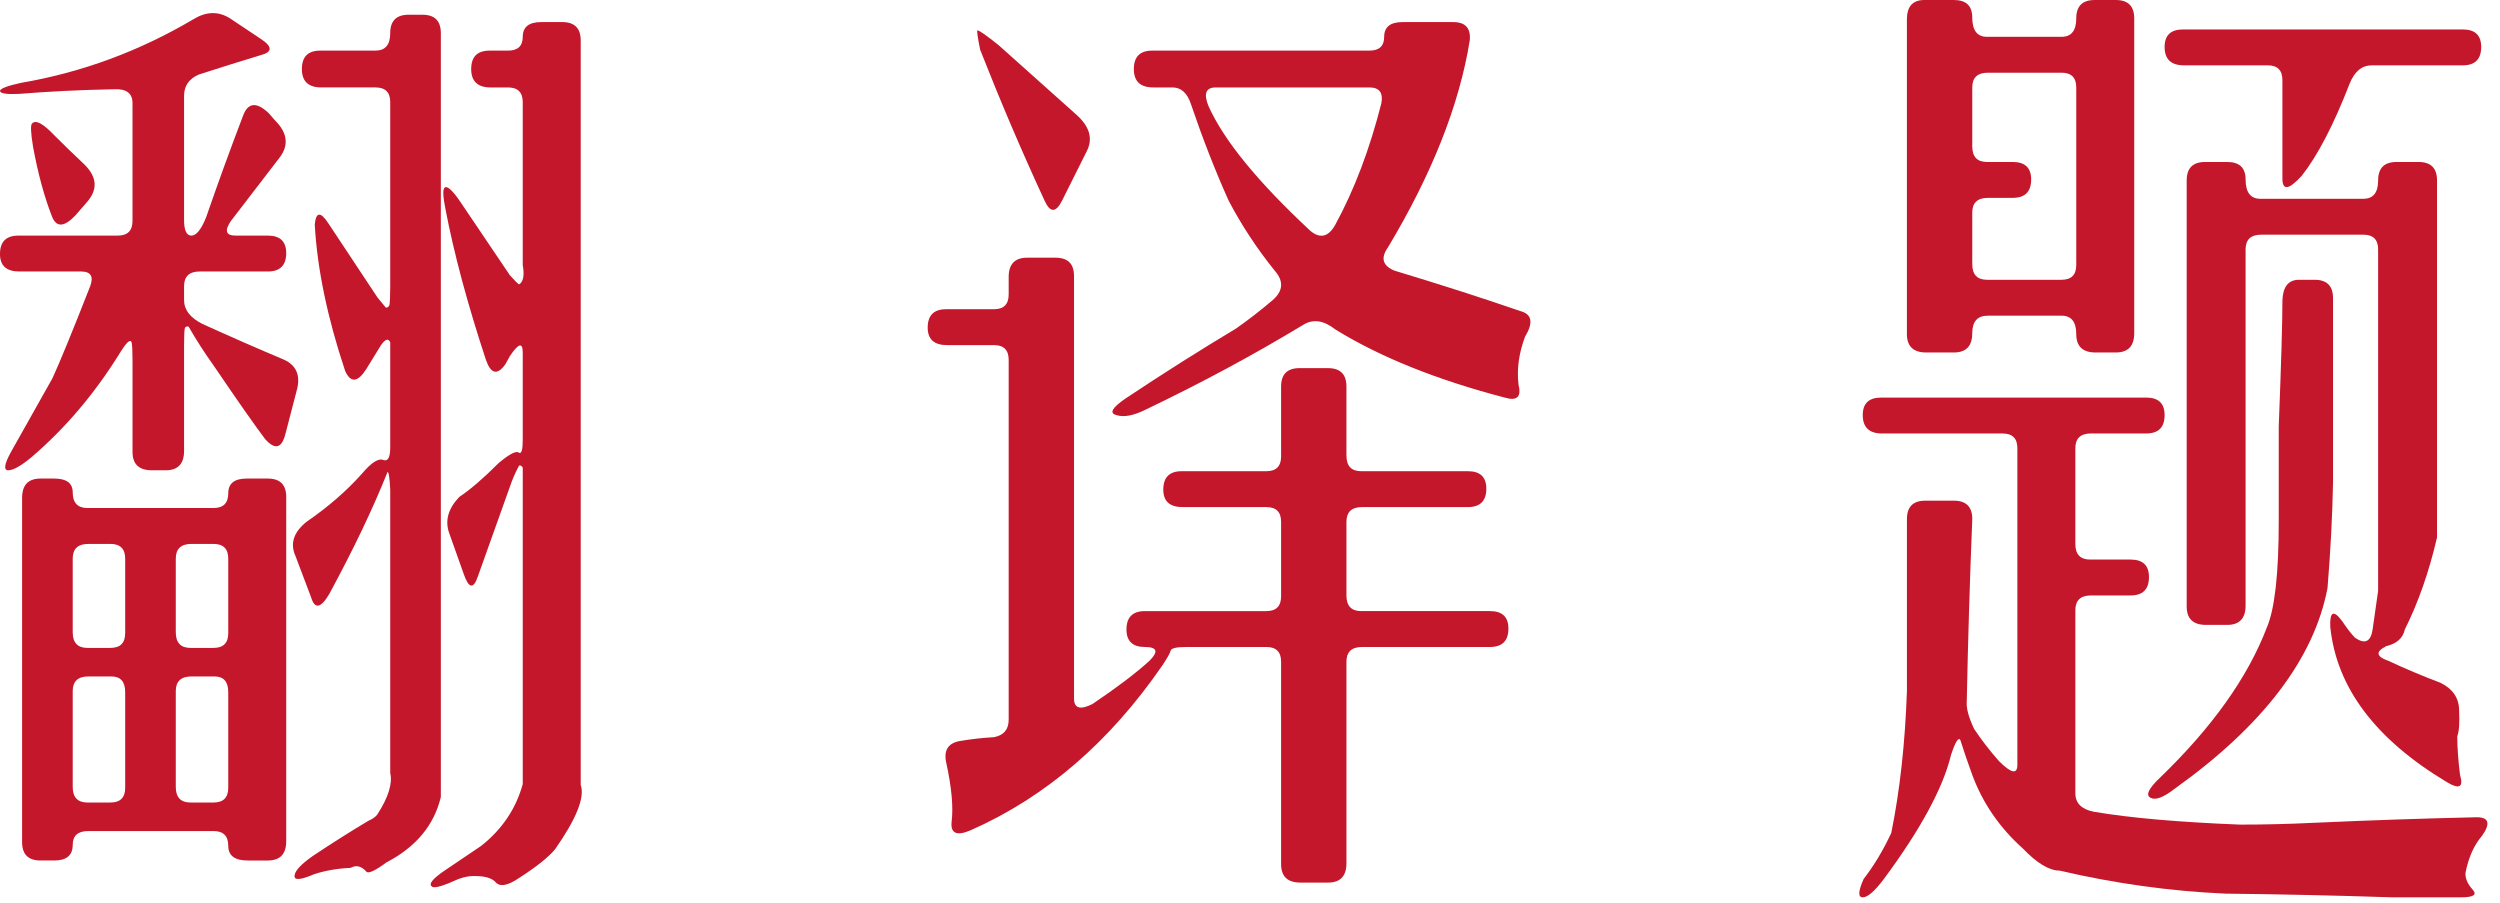 <?xml version="1.0" encoding="UTF-8" standalone="no"?><!DOCTYPE svg PUBLIC "-//W3C//DTD SVG 1.1//EN" "http://www.w3.org/Graphics/SVG/1.1/DTD/svg11.dtd"><svg width="100%" height="100%" viewBox="0 0 191 69" version="1.1" xmlns="http://www.w3.org/2000/svg" xmlns:xlink="http://www.w3.org/1999/xlink" xml:space="preserve" xmlns:serif="http://www.serif.com/" style="fill-rule:evenodd;clip-rule:evenodd;stroke-linejoin:round;stroke-miterlimit:2;"><path d="M14.766,1.477c0.984,-0.61 1.922,-0.633 2.812,-0.071l2.32,1.547c0.938,0.609 0.938,1.031 0,1.266c-1.546,0.468 -3.117,0.961 -4.711,1.476c-0.749,0.328 -1.124,0.867 -1.124,1.617l0,9.493c0,0.797 0.187,1.195 0.562,1.195c0.375,0 0.75,-0.469 1.125,-1.406c0.891,-2.578 1.828,-5.157 2.813,-7.735c0.375,-1.031 1.031,-1.101 1.968,-0.211l0.492,0.563c0.938,0.937 1.055,1.875 0.352,2.812l-3.727,4.852c-0.515,0.75 -0.398,1.125 0.352,1.125l2.461,0c0.937,0 1.406,0.445 1.406,1.336c0,0.937 -0.469,1.406 -1.406,1.406l-5.203,0c-0.797,0 -1.195,0.375 -1.195,1.125l0,1.055c0,0.75 0.468,1.359 1.406,1.828c2.062,0.938 4.148,1.852 6.258,2.742c0.89,0.422 1.218,1.149 0.984,2.18l-0.914,3.515c-0.281,1.079 -0.797,1.196 -1.547,0.352c-0.844,-1.125 -2.156,-3 -3.937,-5.625c-0.704,-0.984 -1.336,-1.969 -1.899,-2.953c-0.094,-0.047 -0.187,-0.023 -0.281,0.07c-0.047,0.141 -0.07,0.586 -0.07,1.336l0,8.086c0,0.985 -0.469,1.477 -1.407,1.477l-1.054,0c-0.985,0 -1.477,-0.469 -1.477,-1.407l0,-6.96c0,-0.75 -0.023,-1.219 -0.07,-1.407c-0.094,-0.281 -0.399,0 -0.914,0.844c-1.922,3.094 -4.172,5.742 -6.75,7.945c-0.797,0.657 -1.383,0.985 -1.758,0.985c-0.375,0 -0.305,-0.469 0.211,-1.407l3.164,-5.625c0.562,-1.218 1.523,-3.562 2.883,-7.031c0.281,-0.75 0.047,-1.125 -0.703,-1.125l-4.711,0c-0.985,0 -1.477,-0.445 -1.477,-1.336c0,-0.937 0.469,-1.406 1.406,-1.406l7.594,0c0.75,0 1.125,-0.375 1.125,-1.125l0,-9c0,-0.75 -0.469,-1.102 -1.406,-1.055c-2.531,0.047 -4.946,0.164 -7.242,0.352c-0.938,0.047 -1.43,-0.024 -1.477,-0.211c0,-0.188 0.539,-0.399 1.617,-0.633c4.641,-0.797 9.024,-2.414 13.149,-4.851Zm15.047,1.054c0,-0.937 0.468,-1.406 1.406,-1.406l1.054,0c0.938,0 1.407,0.469 1.407,1.406l0,58.36c-0.516,2.156 -1.899,3.82 -4.149,4.992c-0.89,0.656 -1.406,0.89 -1.547,0.703c-0.375,-0.422 -0.773,-0.516 -1.195,-0.281c-1.031,0.047 -1.969,0.211 -2.812,0.492c-0.985,0.422 -1.477,0.469 -1.477,0.141c0,-0.376 0.469,-0.891 1.406,-1.547c1.407,-0.938 2.813,-1.829 4.219,-2.672c0.328,-0.141 0.563,-0.305 0.703,-0.492c0.844,-1.313 1.172,-2.368 0.985,-3.165l0,-21.656c-0.047,-0.937 -0.118,-1.383 -0.211,-1.336c-1.079,2.719 -2.555,5.813 -4.43,9.282c-0.656,1.125 -1.125,1.218 -1.406,0.281l-1.196,-3.164c-0.422,-0.938 -0.14,-1.805 0.844,-2.602c1.641,-1.125 3.047,-2.344 4.219,-3.656c0.75,-0.891 1.312,-1.242 1.687,-1.055c0.328,0.094 0.493,-0.234 0.493,-0.984l0,-6.68l0,-1.336c-0.141,-0.328 -0.375,-0.258 -0.704,0.211l-1.125,1.828c-0.656,1.032 -1.195,1.078 -1.617,0.141c-1.359,-4.078 -2.133,-7.805 -2.32,-11.18c0.094,-0.984 0.445,-1.008 1.055,-0.07l3.726,5.625l0.633,0.773c0.094,0.047 0.187,0 0.281,-0.14c0.047,-0.188 0.071,-0.657 0.071,-1.407l0,-14.132c0,-0.75 -0.375,-1.125 -1.125,-1.125l-4.149,0c-0.984,0 -1.476,-0.469 -1.476,-1.407c0,-0.937 0.468,-1.406 1.406,-1.406l4.219,0c0.75,0 1.125,-0.445 1.125,-1.336Zm10.125,0.281c0,-0.75 0.468,-1.125 1.406,-1.125l1.617,0c0.937,0 1.406,0.469 1.406,1.407l0,56.883c0.328,0.937 -0.328,2.578 -1.969,4.921c-0.515,0.61 -1.429,1.336 -2.742,2.18c-0.89,0.609 -1.5,0.703 -1.828,0.281c-0.328,-0.328 -0.961,-0.468 -1.898,-0.422c-0.375,0.047 -0.727,0.141 -1.055,0.282c-1.125,0.515 -1.758,0.679 -1.898,0.492c-0.235,-0.188 0.093,-0.586 0.984,-1.195l2.812,-1.899c1.594,-1.265 2.649,-2.836 3.165,-4.711l0,-22.922l0,-1.265c-0.094,-0.141 -0.188,-0.188 -0.282,-0.141c-0.281,0.516 -0.515,1.055 -0.703,1.617l-2.461,6.891c-0.328,0.937 -0.679,0.867 -1.054,-0.211l-1.125,-3.164c-0.329,-0.938 -0.071,-1.852 0.773,-2.742c0.844,-0.563 1.852,-1.43 3.023,-2.602c0.844,-0.703 1.36,-0.961 1.547,-0.773c0.188,0.093 0.282,-0.235 0.282,-0.985l0,-6.679c0,-0.797 -0.329,-0.703 -0.985,0.281l-0.351,0.633c-0.61,0.843 -1.102,0.726 -1.477,-0.352c-1.406,-4.265 -2.437,-8.109 -3.094,-11.531c-0.187,-0.938 -0.211,-1.477 -0.07,-1.617c0.187,-0.188 0.586,0.164 1.195,1.054l3.797,5.625c0.375,0.422 0.61,0.657 0.703,0.704c0.328,-0.188 0.422,-0.68 0.282,-1.477l0,-12.445c0,-0.75 -0.375,-1.125 -1.125,-1.125l-1.336,0c-0.985,0 -1.477,-0.469 -1.477,-1.407c0,-0.937 0.469,-1.406 1.406,-1.406l1.407,0c0.75,0 1.125,-0.351 1.125,-1.055Zm-37.477,6.61c0.281,-0.281 0.844,0.023 1.687,0.914c0.75,0.75 1.524,1.5 2.321,2.25c0.937,0.937 1.008,1.875 0.211,2.812l-0.914,1.055c-0.891,0.938 -1.5,0.938 -1.828,0c-0.563,-1.453 -1.032,-3.187 -1.407,-5.203c-0.187,-1.125 -0.211,-1.734 -0.07,-1.828Zm-0.773,28.617c0,-0.984 0.468,-1.477 1.406,-1.477l1.054,0c0.938,0 1.407,0.352 1.407,1.055c0,0.797 0.375,1.195 1.125,1.195l9.633,0c0.75,0 1.125,-0.375 1.125,-1.125c0,-0.75 0.468,-1.125 1.406,-1.125l1.617,0c0.937,0 1.406,0.469 1.406,1.407l0,26.297c0,0.984 -0.469,1.476 -1.406,1.476l-1.547,0c-0.984,0 -1.476,-0.375 -1.476,-1.125c0,-0.75 -0.375,-1.125 -1.125,-1.125l-9.563,0c-0.797,0 -1.195,0.352 -1.195,1.055c0,0.797 -0.469,1.195 -1.407,1.195l-1.054,0c-0.938,0 -1.406,-0.469 -1.406,-1.406l0,-26.297Zm7.875,4.641c0,-0.75 -0.375,-1.125 -1.125,-1.125l-1.688,0c-0.797,0 -1.195,0.375 -1.195,1.125l0,5.625c0,0.797 0.375,1.195 1.125,1.195l1.758,0c0.75,0 1.125,-0.375 1.125,-1.125l0,-5.695Zm7.875,0c0,-0.75 -0.375,-1.125 -1.125,-1.125l-1.688,0c-0.797,0 -1.195,0.375 -1.195,1.125l0,5.625c0,0.797 0.375,1.195 1.125,1.195l1.758,0c0.75,0 1.125,-0.375 1.125,-1.125l0,-5.695Zm-7.875,10.195c0,-0.797 -0.352,-1.195 -1.055,-1.195l-1.758,0c-0.797,0 -1.195,0.375 -1.195,1.125l0,7.312c0,0.797 0.375,1.195 1.125,1.195l1.758,0c0.75,0 1.125,-0.375 1.125,-1.125l0,-7.312Zm7.875,0c0,-0.797 -0.352,-1.195 -1.055,-1.195l-1.758,0c-0.797,0 -1.195,0.375 -1.195,1.125l0,7.312c0,0.797 0.375,1.195 1.125,1.195l1.758,0c0.75,0 1.125,-0.375 1.125,-1.125l0,-7.312Z" style="fill:#c5172b;fill-rule:nonzero;"/><path d="M105.75,2.813c0,-0.751 0.469,-1.126 1.406,-1.126l3.867,0c0.938,0 1.36,0.469 1.266,1.407c-0.797,4.922 -2.883,10.195 -6.258,15.82c-0.562,0.797 -0.398,1.383 0.492,1.758c3.563,1.078 6.774,2.109 9.633,3.094c0.891,0.234 1.008,0.89 0.352,1.968c-0.469,1.266 -0.633,2.485 -0.492,3.657c0.234,0.937 -0.118,1.265 -1.055,0.984c-5.203,-1.359 -9.516,-3.094 -12.938,-5.203c-0.89,-0.703 -1.711,-0.82 -2.461,-0.352c-3.796,2.297 -7.804,4.453 -12.023,6.469c-0.937,0.469 -1.687,0.609 -2.25,0.422c-0.562,-0.141 -0.328,-0.563 0.703,-1.266c2.813,-1.875 5.625,-3.656 8.438,-5.343c0.937,-0.657 1.875,-1.383 2.812,-2.18c0.797,-0.703 0.844,-1.453 0.141,-2.25c-1.36,-1.688 -2.531,-3.469 -3.516,-5.344c-1.031,-2.297 -1.992,-4.758 -2.883,-7.383c-0.281,-0.843 -0.75,-1.265 -1.406,-1.265l-1.476,0c-0.985,0 -1.477,-0.469 -1.477,-1.407c0,-0.937 0.469,-1.406 1.406,-1.406l16.594,0c0.75,0 1.125,-0.351 1.125,-1.054Zm-30.867,0.984c-0.188,-0.938 -0.258,-1.43 -0.211,-1.477c0.14,0 0.68,0.375 1.617,1.125l5.977,5.344c0.984,0.891 1.242,1.805 0.773,2.742l-1.898,3.797c-0.469,0.938 -0.914,0.938 -1.336,0c-1.735,-3.75 -3.375,-7.594 -4.922,-11.531Zm30.656,4.078c0.141,-0.797 -0.164,-1.195 -0.914,-1.195l-11.742,0c-0.75,0 -0.938,0.468 -0.563,1.406c1.172,2.625 3.774,5.812 7.805,9.562c0.75,0.61 1.383,0.446 1.898,-0.492c1.454,-2.672 2.625,-5.765 3.516,-9.281Zm-28.477,13.289c0,-0.984 0.469,-1.476 1.407,-1.476l2.179,0c0.938,0 1.407,0.468 1.407,1.406l0,32.273c0,0.75 0.468,0.891 1.406,0.422c1.875,-1.266 3.328,-2.367 4.359,-3.305c0.703,-0.703 0.586,-1.054 -0.351,-1.054c-0.938,0 -1.407,-0.446 -1.407,-1.336c0,-0.938 0.469,-1.406 1.407,-1.406l9.281,0c0.75,0 1.125,-0.375 1.125,-1.125l0,-5.696c0,-0.75 -0.375,-1.125 -1.125,-1.125l-6.398,0c-0.985,0 -1.477,-0.445 -1.477,-1.336c0,-0.937 0.469,-1.406 1.406,-1.406l6.469,0c0.75,0 1.125,-0.375 1.125,-1.125l0,-5.344c0,-0.937 0.469,-1.406 1.406,-1.406l2.18,0c0.937,0 1.406,0.469 1.406,1.406l0,5.274c0,0.797 0.375,1.195 1.125,1.195l8.156,0c0.938,0 1.407,0.445 1.407,1.336c0,0.937 -0.469,1.406 -1.407,1.406l-8.086,0c-0.796,0 -1.195,0.375 -1.195,1.125l0,5.625c0,0.797 0.375,1.196 1.125,1.196l9.844,0c0.937,0 1.406,0.445 1.406,1.335c0,0.938 -0.469,1.407 -1.406,1.407l-9.774,0c-0.796,0 -1.195,0.375 -1.195,1.125l0,15.398c0,0.985 -0.469,1.477 -1.406,1.477l-2.109,0c-0.985,0 -1.477,-0.469 -1.477,-1.407l0,-15.468c0,-0.75 -0.375,-1.125 -1.125,-1.125l-6.117,0c-0.75,0 -1.149,0.093 -1.196,0.281c-0.046,0.187 -0.257,0.562 -0.632,1.125c-4.032,5.859 -8.907,10.055 -14.625,12.586c-1.078,0.469 -1.571,0.258 -1.477,-0.633c0.141,-1.125 0,-2.648 -0.422,-4.57c-0.187,-0.938 0.188,-1.477 1.125,-1.617c0.844,-0.141 1.688,-0.235 2.531,-0.282c0.75,-0.14 1.125,-0.586 1.125,-1.336l0,-27.492c0,-0.75 -0.375,-1.125 -1.125,-1.125l-3.585,0c-0.985,0 -1.477,-0.445 -1.477,-1.336c0,-0.937 0.469,-1.406 1.406,-1.406l3.656,0c0.75,0 1.125,-0.375 1.125,-1.125l0,-1.336Z" style="fill:#c5172b;fill-rule:nonzero;"/><path d="M145.688,1.477c-0.001,-0.985 0.445,-1.477 1.335,-1.477l2.25,0c0.938,0 1.407,0.445 1.407,1.336c0,0.984 0.375,1.477 1.125,1.477l5.695,-0.001c0.75,0 1.125,-0.468 1.125,-1.406c0,-0.937 0.469,-1.406 1.406,-1.406l1.617,0c0.938,0 1.407,0.469 1.407,1.406l0,24.047c0,0.985 -0.469,1.477 -1.407,1.477l-1.546,0c-0.985,0 -1.477,-0.469 -1.477,-1.407c0,-0.937 -0.375,-1.406 -1.125,-1.406l-5.625,0c-0.797,0 -1.195,0.445 -1.195,1.336c0,0.985 -0.469,1.477 -1.407,1.477l-2.109,0c-0.984,0 -1.477,-0.469 -1.477,-1.407l0,-24.046Zm19.688,2.109c0,-0.891 0.469,-1.336 1.406,-1.336l21.375,0c0.938,0 1.406,0.445 1.406,1.336c0,0.937 -0.468,1.406 -1.406,1.406l-6.961,0c-0.75,0 -1.312,0.469 -1.687,1.406c-1.219,3.141 -2.438,5.485 -3.656,7.032c-0.985,1.078 -1.477,1.148 -1.477,0.211l0,-7.524c0,-0.75 -0.375,-1.125 -1.125,-1.125l-6.398,0c-0.985,0 -1.477,-0.469 -1.477,-1.406Zm-6.75,3.094c0,-0.75 -0.375,-1.125 -1.125,-1.125l-5.625,0c-0.797,0 -1.195,0.375 -1.195,1.125l0,4.5c0,0.797 0.375,1.195 1.125,1.195l1.968,0c0.938,0 1.407,0.445 1.407,1.336c0,0.937 -0.469,1.406 -1.407,1.406l-1.898,0c-0.797,0 -1.195,0.375 -1.195,1.125l0,3.938c0,0.797 0.375,1.195 1.125,1.195l5.695,0c0.75,0 1.125,-0.375 1.125,-1.125l0,-13.57Zm8.438,7.101c0,-0.937 0.468,-1.406 1.406,-1.406l1.687,0c0.938,0 1.407,0.445 1.407,1.336c0,0.984 0.375,1.476 1.125,1.476l7.875,0c0.75,0 1.125,-0.468 1.125,-1.406c0,-0.937 0.468,-1.406 1.406,-1.406l1.687,0c0.938,0 1.406,0.469 1.406,1.406l0,27.282c-0.609,2.624 -1.429,4.968 -2.46,7.031c-0.141,0.656 -0.61,1.078 -1.407,1.265c-0.843,0.422 -0.797,0.797 0.141,1.125c1.312,0.61 2.648,1.172 4.008,1.688c0.937,0.469 1.406,1.172 1.406,2.109c0.047,0.938 0,1.594 -0.141,1.969c0,0.844 0.071,1.828 0.211,2.953c0.282,0.938 -0.047,1.125 -0.984,0.563c-5.484,-3.282 -8.461,-7.243 -8.93,-11.883c-0.047,-1.172 0.258,-1.313 0.914,-0.422c0.375,0.562 0.703,0.984 0.985,1.266c0.75,0.515 1.195,0.304 1.336,-0.633l0.421,-2.953l0,-26.086c0,-0.75 -0.375,-1.125 -1.125,-1.125l-7.804,0c-0.797,0 -1.196,0.375 -1.196,1.125l0,27.211c0,0.984 -0.468,1.476 -1.406,1.476l-1.617,0c-0.984,0 -1.477,-0.469 -1.477,-1.406l0,-32.555Zm7.313,9.141c0.047,-1.031 0.469,-1.547 1.266,-1.547l1.195,0c0.937,0 1.406,0.469 1.406,1.406l0,14.063c-0.047,2.531 -0.187,5.226 -0.422,8.086c-1.031,5.39 -4.922,10.5 -11.672,15.328c-0.843,0.656 -1.453,0.89 -1.828,0.703c-0.422,-0.188 -0.187,-0.703 0.703,-1.547c3.985,-3.844 6.704,-7.664 8.157,-11.461c0.609,-1.406 0.914,-4.125 0.914,-8.156l0,-7.242c0.187,-4.735 0.281,-7.946 0.281,-9.633Zm-32.063,8.789c0,-0.891 0.469,-1.336 1.407,-1.336l20.25,0c0.937,0 1.406,0.445 1.406,1.336c0,0.937 -0.469,1.406 -1.406,1.406l-4.219,0c-0.797,0 -1.195,0.375 -1.195,1.125l0,7.313c0,0.797 0.375,1.195 1.125,1.195l3.093,0c0.938,0 1.407,0.445 1.407,1.336c0,0.937 -0.469,1.406 -1.407,1.406l-3.023,0c-0.797,0 -1.195,0.375 -1.195,1.125l0,13.992c0,0.75 0.468,1.219 1.406,1.407c2.719,0.468 6.445,0.796 11.18,0.984c1.875,0 3.773,-0.047 5.695,-0.141c4.125,-0.187 8.25,-0.328 12.375,-0.422c0.937,0 1.078,0.469 0.422,1.407c-0.61,0.703 -1.031,1.64 -1.266,2.812c-0.047,0.422 0.141,0.867 0.563,1.336c0.328,0.375 0.023,0.563 -0.914,0.563l-5.274,0c-4.265,-0.141 -8.508,-0.235 -12.726,-0.282c-4.219,-0.187 -8.438,-0.773 -12.657,-1.757c-0.797,0 -1.734,-0.563 -2.812,-1.688c-1.781,-1.594 -3.07,-3.469 -3.867,-5.625c-0.328,-0.891 -0.633,-1.781 -0.914,-2.672c-0.141,-0.234 -0.375,0.141 -0.704,1.125c-0.609,2.531 -2.32,5.696 -5.132,9.492c-0.703,0.938 -1.243,1.407 -1.618,1.407c-0.375,0 -0.351,-0.469 0.071,-1.407c0.797,-1.031 1.5,-2.203 2.109,-3.515c0.656,-3.235 1.055,-6.844 1.195,-10.828l0,-13.149c0,-0.937 0.469,-1.406 1.407,-1.406l2.179,0c0.938,0 1.407,0.469 1.407,1.406c-0.188,4.641 -0.328,9.281 -0.422,13.922c-0.047,0.516 0.14,1.219 0.562,2.109c0.563,0.844 1.196,1.665 1.899,2.461c0.937,0.938 1.406,1.032 1.406,0.282l0,-24.188c0,-0.75 -0.375,-1.125 -1.125,-1.125l-9.211,0c-0.984,0 -1.477,-0.469 -1.477,-1.406Z" style="fill:#c5172b;fill-rule:nonzero;"/></svg>